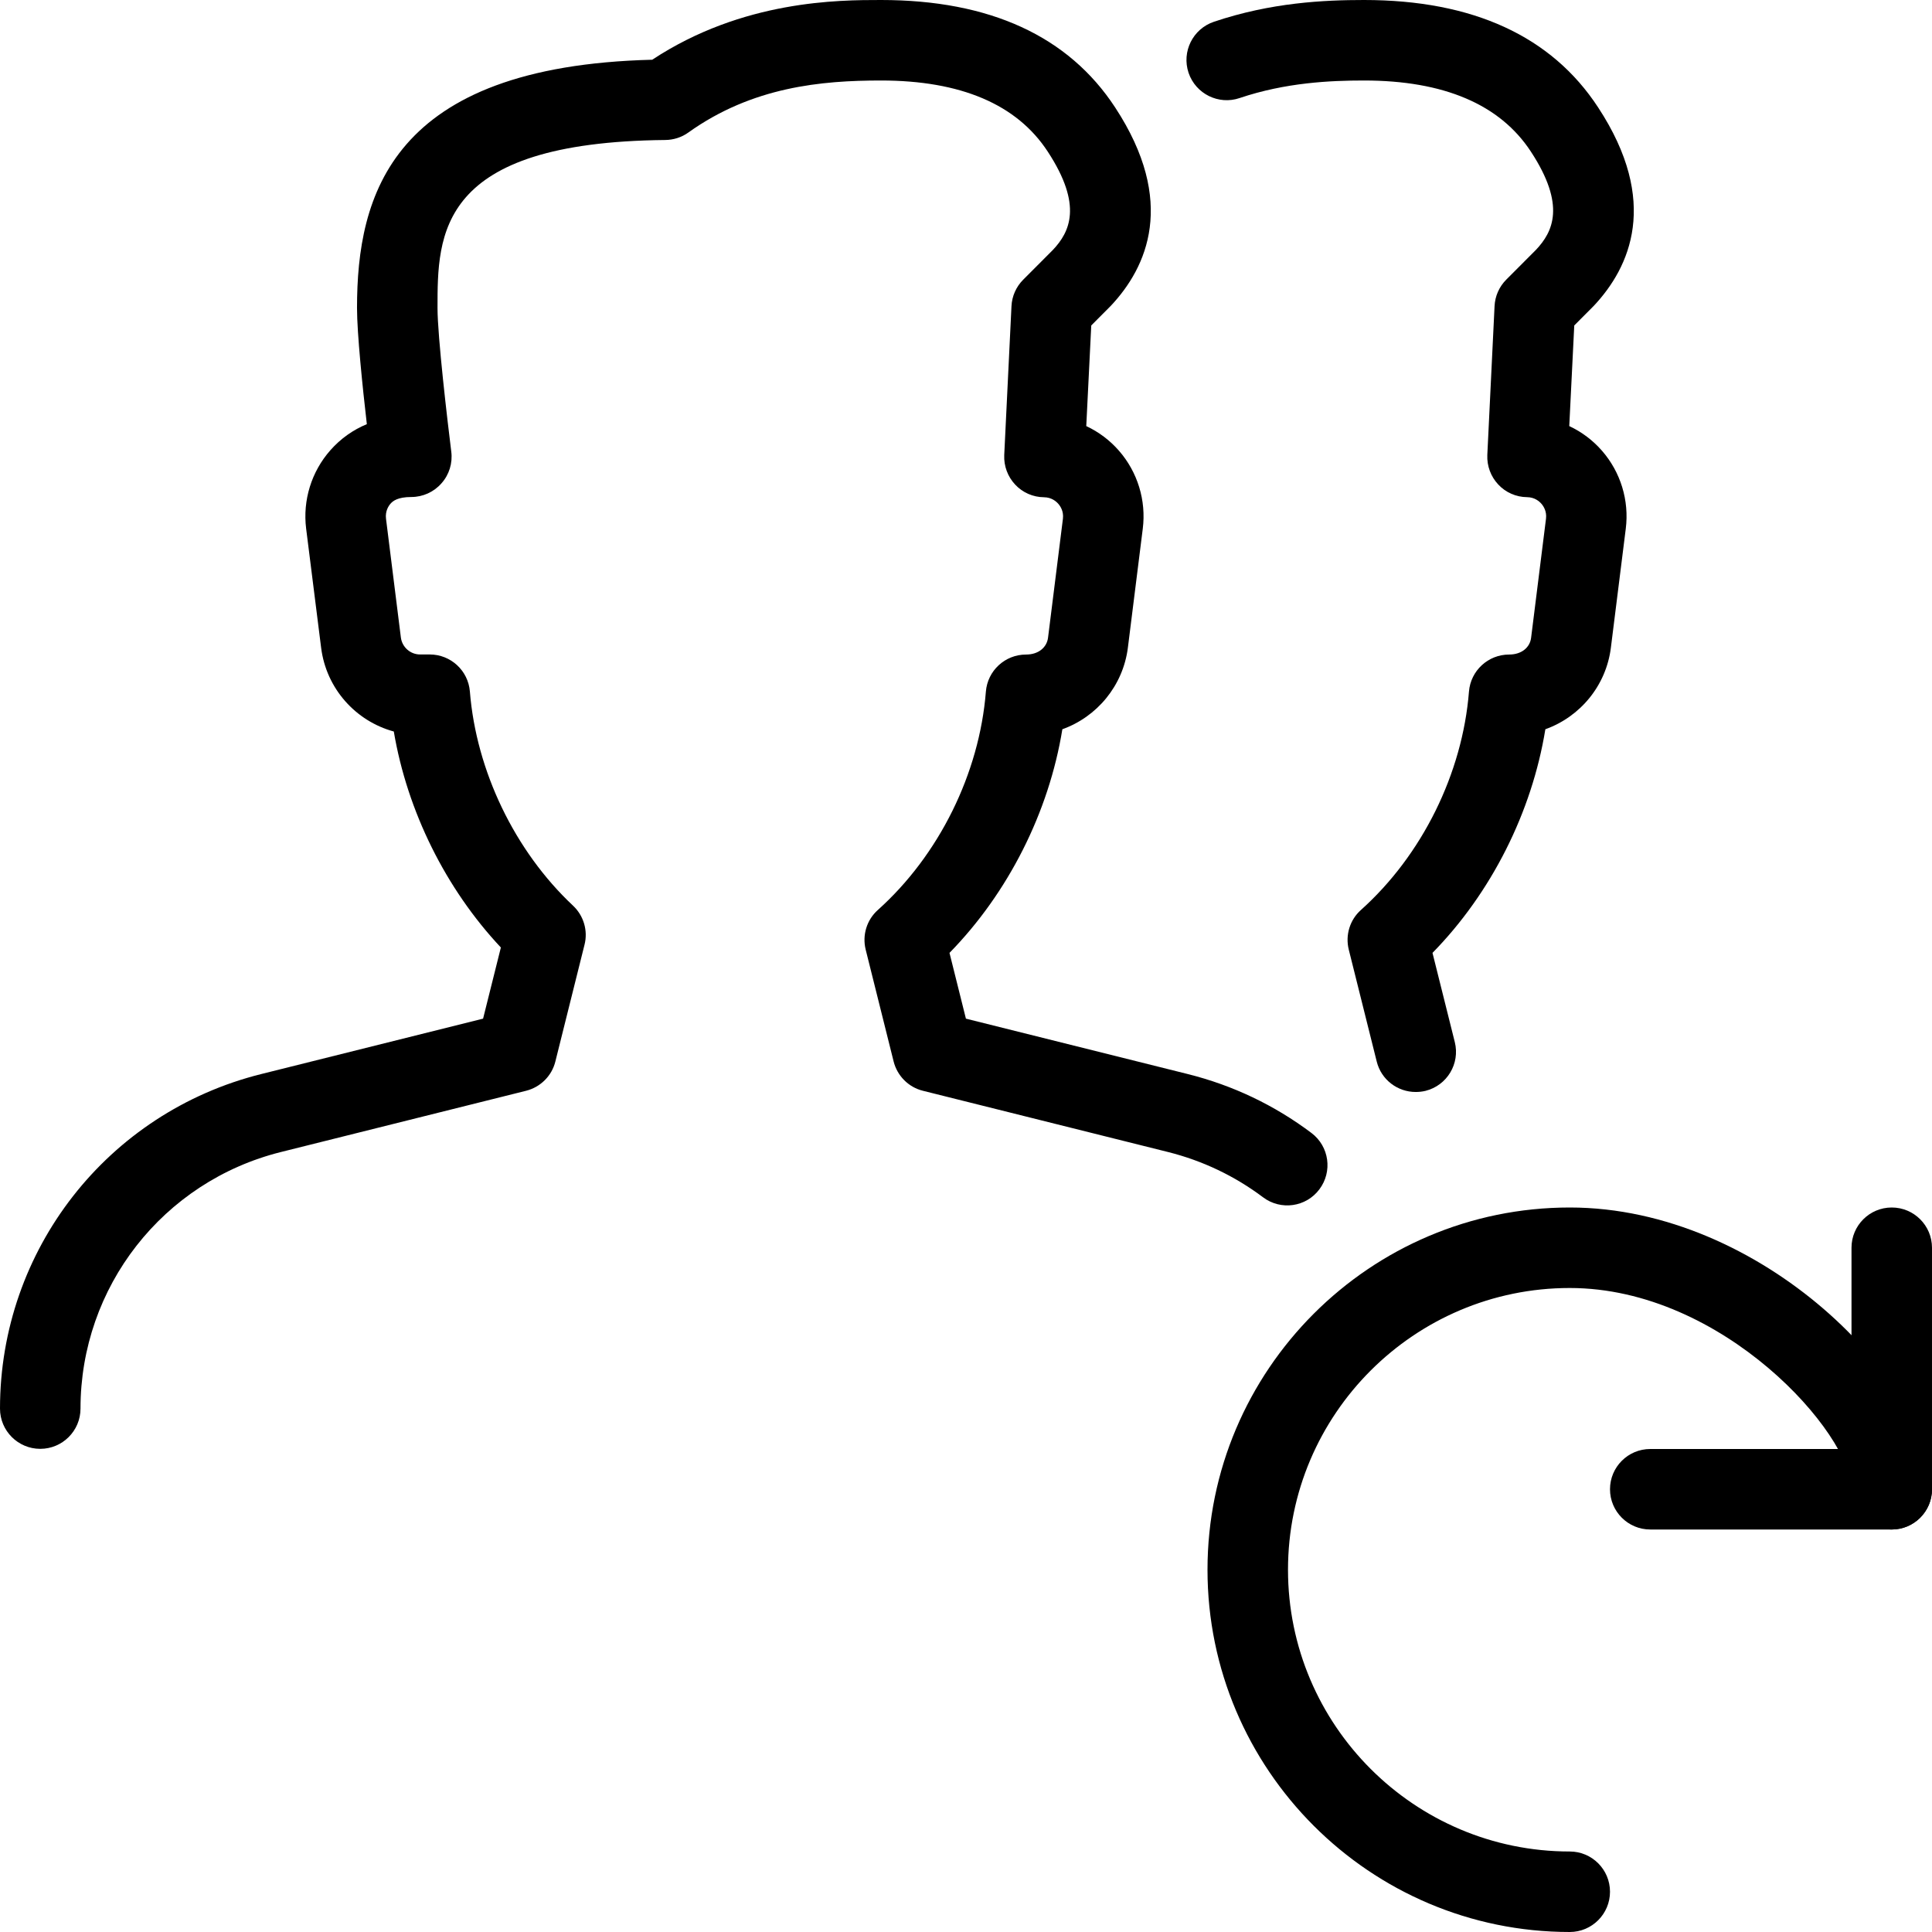<?xml version="1.0" encoding="iso-8859-1"?>
<!-- Generator: Adobe Illustrator 19.2.1, SVG Export Plug-In . SVG Version: 6.00 Build 0)  -->
<svg version="1.1" xmlns="http://www.w3.org/2000/svg" xmlns:xlink="http://www.w3.org/1999/xlink" x="0px" y="0px"
	 viewBox="0 0 24 24" style="enable-background:new 0 0 24 24;" xml:space="preserve">
<g id="Add_Users">
</g>
<g id="Remove_Users">
</g>
<g id="Delete_Users">
</g>
<g id="Done_3">
</g>
<g id="At_Symbol_3">
</g>
<g id="Question_3">
</g>
<g id="Answer_3">
</g>
<g id="Bring_Up_3">
</g>
<g id="Bring_Down_3">
</g>
<g id="Dismiss_Users">
</g>
<g id="Users_Speed_3">
</g>
<g id="Users_Settings">
</g>
<g id="Refresh_Users">
	<g>
		<g>
			<g>
				<g>
					<g>
						<path d="M19.5,24c-2.481,0-4.5-2.019-4.5-4.5s2.019-4.5,4.5-4.5c2.397,0,4.5,2.182,4.5,3.5c0,0.276-0.224,0.5-0.5,0.5
							S23,18.776,23,18.5c0-0.685-1.59-2.5-3.5-2.5c-1.93,0-3.5,1.57-3.5,3.5s1.57,3.5,3.5,3.5c0.276,0,0.5,0.224,0.5,0.5
							S19.776,24,19.5,24z"/>
					</g>
					<g>
						<path d="M23.5,19h-3c-0.276,0-0.5-0.224-0.5-0.5s0.224-0.5,0.5-0.5H23v-2.5c0-0.276,0.224-0.5,0.5-0.5s0.5,0.224,0.5,0.5v3
							C24,18.776,23.776,19,23.5,19z"/>
					</g>
				</g>
			</g>
		</g>
		<g>
			<g>
				<path d="M0.5,17.998c-0.276,0-0.5-0.224-0.5-0.5c0-1.969,1.334-3.679,3.246-4.156l2.755-0.688l0.221-0.884
					c-0.685-0.729-1.163-1.694-1.33-2.683c-0.474-0.129-0.84-0.534-0.903-1.042L3.803,6.567C3.759,6.214,3.869,5.859,4.104,5.593
					C4.23,5.45,4.385,5.34,4.557,5.269C4.504,4.81,4.435,4.144,4.435,3.826c0-1.398,0.421-3.003,3.667-3.084
					C9.228,0,10.423,0,10.944,0c1.351,0,2.329,0.449,2.909,1.335c0.768,1.172,0.395,1.987-0.054,2.464l-0.243,0.244l-0.062,1.25
					c0.154,0.072,0.293,0.176,0.407,0.307c0.231,0.265,0.339,0.617,0.295,0.967l-0.185,1.478c-0.06,0.475-0.385,0.86-0.814,1.014
					c-0.168,1.032-0.672,2.032-1.402,2.778l0.204,0.817l2.755,0.688c0.56,0.14,1.077,0.386,1.537,0.732
					c0.221,0.166,0.265,0.479,0.099,0.7c-0.165,0.221-0.479,0.266-0.7,0.099c-0.353-0.265-0.75-0.454-1.179-0.562l-3.046-0.761
					c-0.179-0.044-0.319-0.185-0.364-0.364l-0.347-1.389c-0.045-0.18,0.013-0.37,0.151-0.493c0.76-0.681,1.261-1.695,1.342-2.713
					c0.021-0.26,0.238-0.46,0.499-0.46c0.156,0,0.258-0.09,0.273-0.209l0.185-1.478c0.011-0.092-0.031-0.155-0.057-0.185
					c-0.026-0.03-0.084-0.081-0.178-0.082c-0.136-0.001-0.266-0.058-0.358-0.157c-0.093-0.099-0.142-0.231-0.136-0.367l0.09-1.85
					c0.006-0.124,0.058-0.241,0.146-0.329l0.369-0.37c0.209-0.222,0.374-0.551-0.064-1.22C12.633,1.297,11.936,1,10.944,1
					c-0.737,0-1.597,0.077-2.393,0.646c-0.083,0.06-0.184,0.092-0.286,0.093C5.435,1.767,5.435,2.909,5.435,3.826
					c0,0.354,0.124,1.409,0.171,1.785C5.624,5.753,5.58,5.897,5.484,6.004C5.39,6.112,5.253,6.174,5.109,6.174
					c-0.17,0-0.229,0.051-0.256,0.081S4.784,6.35,4.795,6.443L4.98,7.921C4.996,8.04,5.098,8.13,5.218,8.13h0.12
					c0.261,0,0.478,0.2,0.499,0.46c0.079,0.987,0.558,1.982,1.281,2.66c0.132,0.124,0.188,0.31,0.143,0.486l-0.362,1.45
					c-0.044,0.179-0.185,0.319-0.364,0.364l-3.046,0.761C2.023,14.678,1,15.988,1,17.498C1,17.774,0.776,17.998,0.5,17.998z"/>
			</g>
		</g>
		<g>
			<path d="M17.586,13.565c-0.224,0-0.428-0.151-0.484-0.379l-0.347-1.389c-0.045-0.18,0.013-0.37,0.151-0.493
				c0.76-0.681,1.261-1.695,1.342-2.713c0.021-0.26,0.238-0.46,0.499-0.46c0.157,0,0.259-0.09,0.273-0.209l0.185-1.479
				c0.011-0.092-0.031-0.155-0.057-0.185c-0.026-0.03-0.084-0.081-0.178-0.082c-0.136-0.001-0.266-0.058-0.358-0.157
				c-0.093-0.099-0.142-0.231-0.136-0.367l0.09-1.85c0.006-0.124,0.058-0.241,0.146-0.329l0.369-0.37
				c0.209-0.222,0.375-0.551-0.064-1.22C18.633,1.297,17.936,1,16.944,1c-0.419,0-0.973,0.025-1.545,0.218
				c-0.26,0.089-0.545-0.051-0.634-0.313c-0.088-0.262,0.052-0.545,0.313-0.634C15.789,0.031,16.449,0,16.944,0
				c1.351,0,2.33,0.449,2.909,1.335c0.768,1.171,0.395,1.986-0.054,2.464l-0.243,0.244l-0.062,1.25
				c0.154,0.072,0.293,0.176,0.407,0.307c0.231,0.265,0.339,0.617,0.295,0.967l-0.185,1.478c-0.059,0.475-0.384,0.86-0.814,1.014
				c-0.168,1.032-0.672,2.033-1.402,2.778l0.277,1.108c0.067,0.268-0.096,0.539-0.364,0.606
				C17.667,13.561,17.626,13.565,17.586,13.565z"/>
		</g>
	</g>
</g>
<g id="Time_3">
</g>
<g id="Dollar_3">
</g>
<g id="Euro_3">
</g>
<g id="Pound_3">
</g>
<g id="Bitcoin_3">
</g>
<g id="Global_Users">
</g>
<g id="Waiting_Users">
</g>
<g id="Writing_Users">
</g>
<g id="Search_Users">
</g>
<g id="Lock_Users">
</g>
<g id="Mark_Users">
</g>
<g id="Share_Users">
</g>
<g id="Shopping_3">
</g>
<g id="Download_3">
</g>
<g id="Upload_3">
</g>
<g id="Users_Statistics">
</g>
<g id="Users_Defense">
</g>
<g id="Car_3">
</g>
<g id="Home_3">
</g>
<g id="Park_3">
</g>
<g id="Recicle_Users">
</g>
<g id="Wifi_3">
</g>
<g id="Attach_3">
</g>
<g id="Disabled_Users">
</g>
<g id="Users_Card">
</g>
<g id="Gaming_3">
</g>
<g id="Cloud_3">
</g>
<g id="Database_3">
</g>
<g id="Copyright_3">
</g>
<g id="No_Copzright_3">
</g>
<g id="Creative_Commun_3">
</g>
<g id="Eco-Friendly_3">
</g>
<g id="Percentage_3">
</g>
<g id="Users_Love">
</g>
<g id="Users_Place">
</g>
<g id="Users_Key">
</g>
<g id="Sleeping_3">
</g>
</svg>
